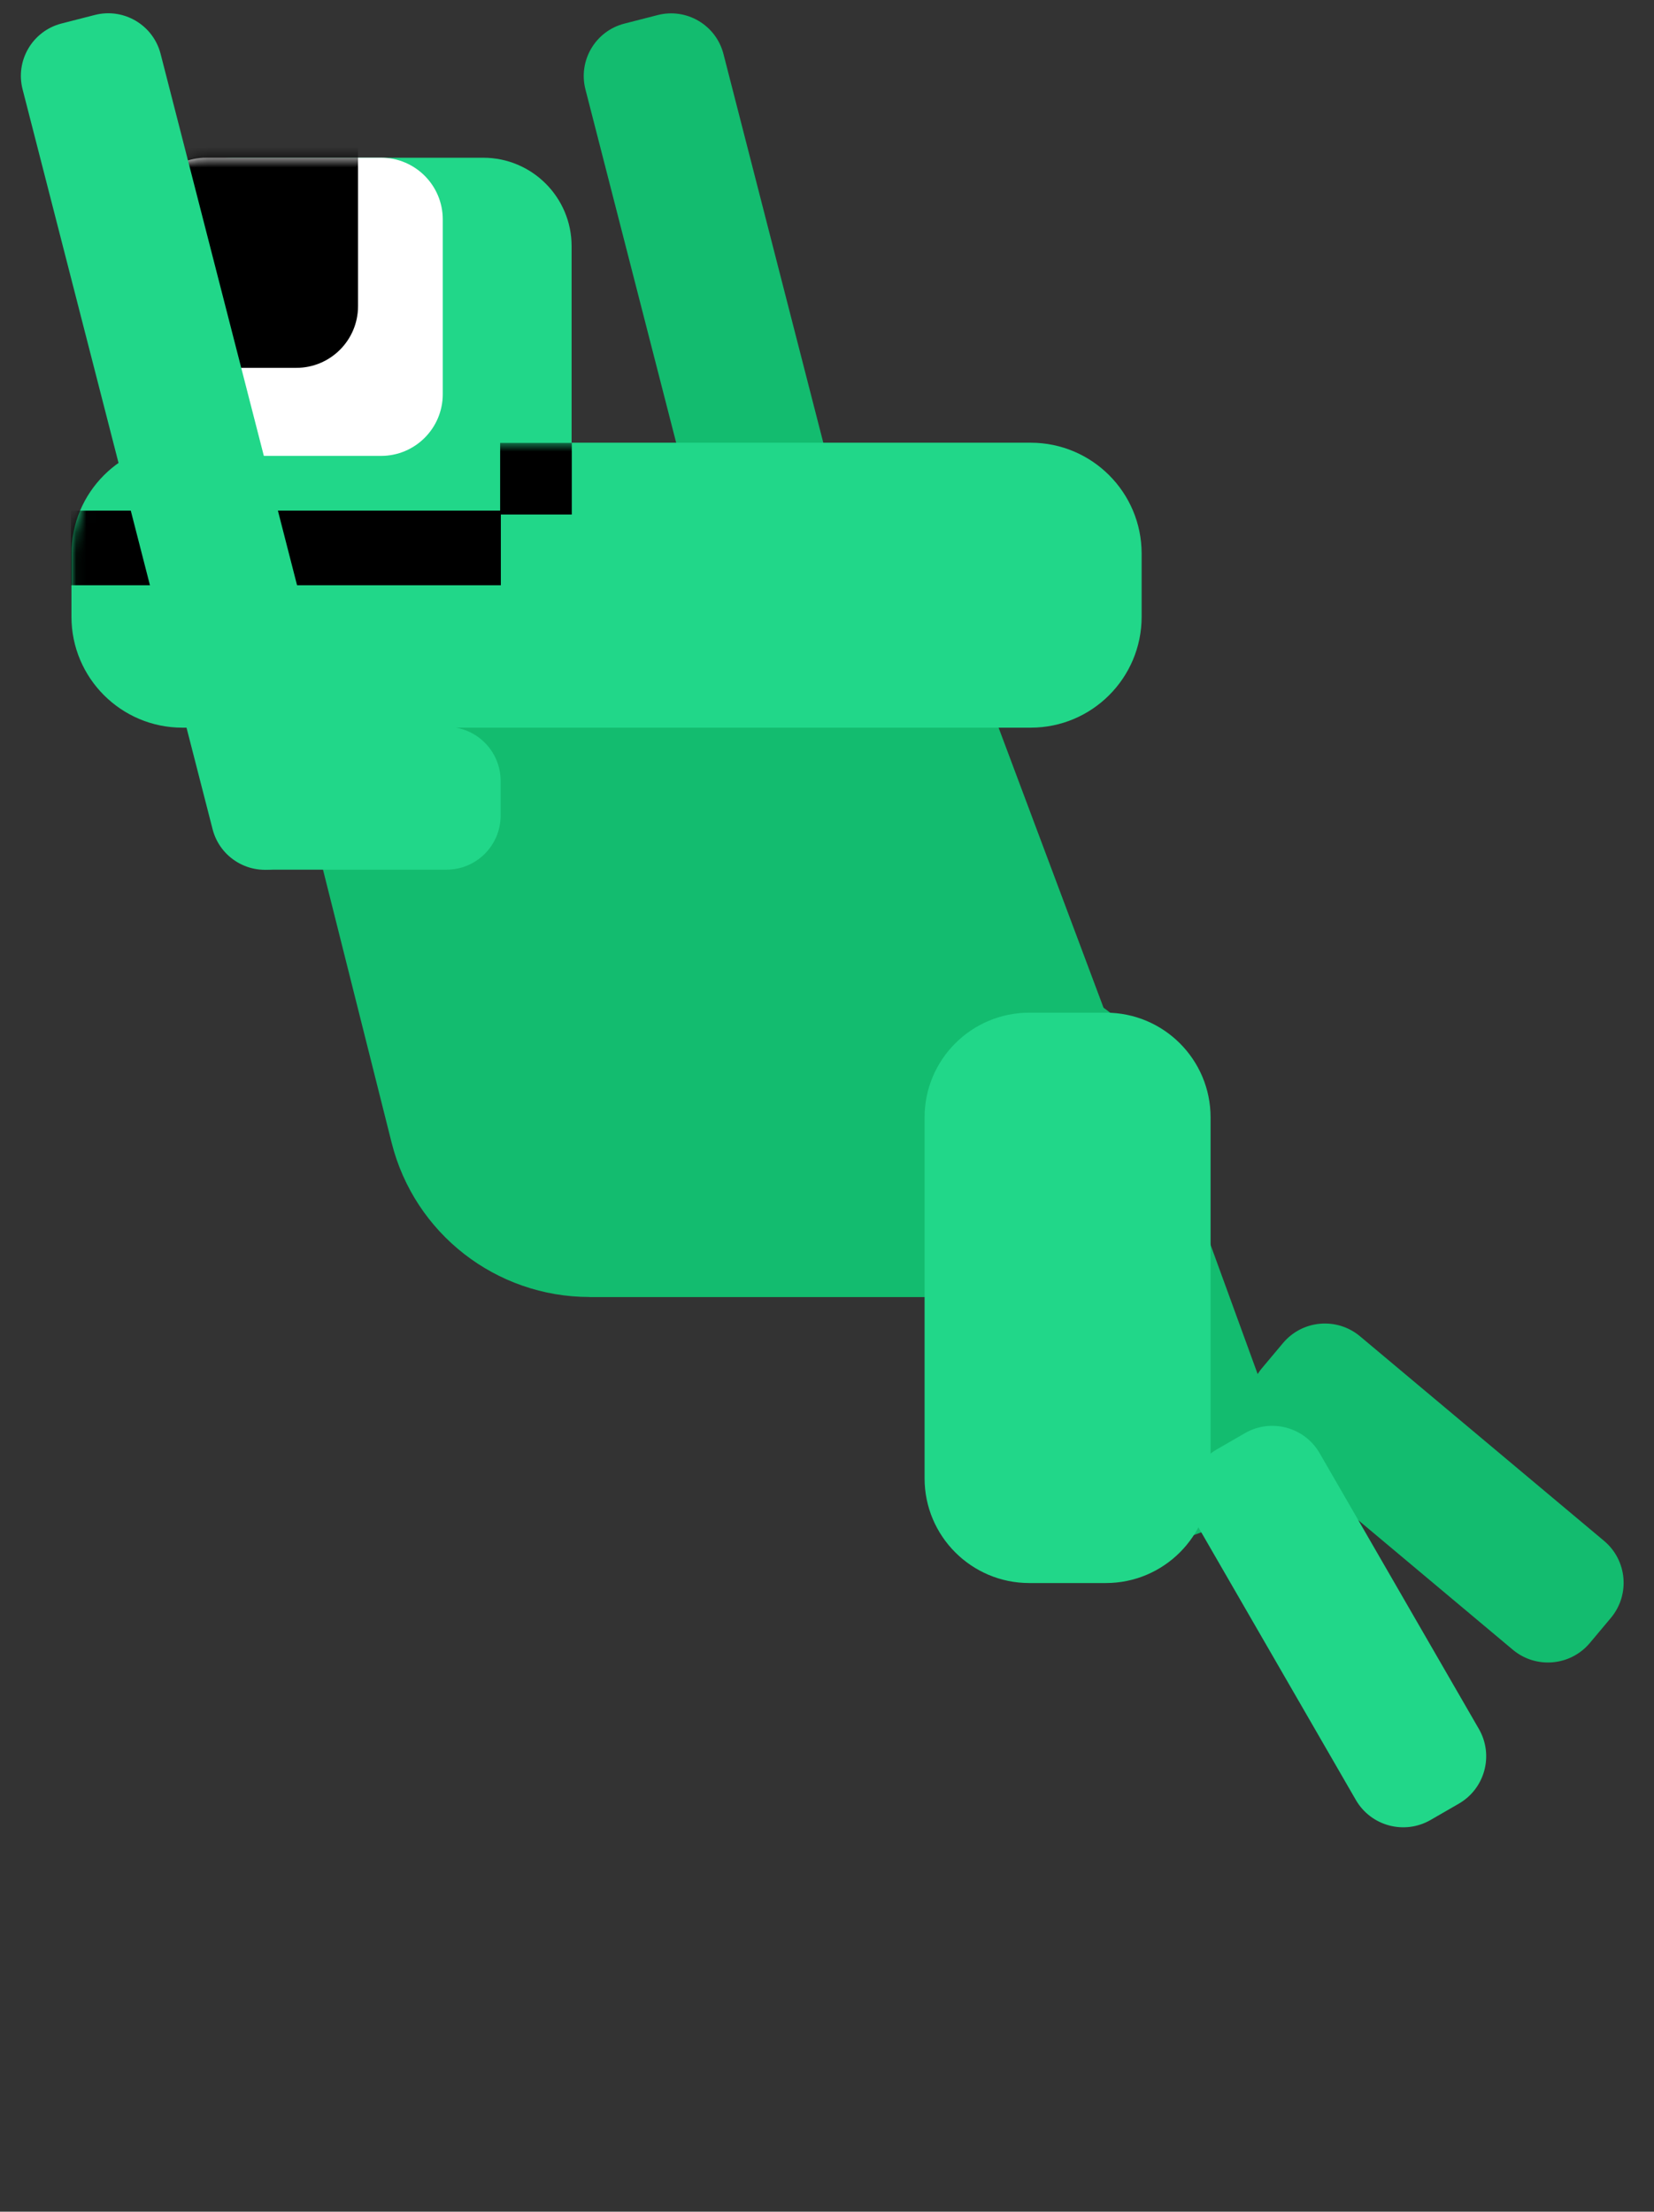 <svg width="163" height="218" viewBox="0 0 163 218" fill="none" xmlns="http://www.w3.org/2000/svg">
  <rect x="0" y="0" width="163" height="218" fill="#333333" stroke="none"/>
  <g clip-path="url(#clip0_227_25587)">
    <path
        d="M61.532 2.327L64.809 1.486C67.66 0.754 70.565 2.471 71.297 5.322L90.021 78.247C90.753 81.098 89.035 84.002 86.184 84.734L82.906 85.576C80.055 86.308 77.151 84.59 76.419 81.739L57.695 8.815C56.963 5.964 58.681 3.059 61.532 2.327Z"
        fill="#13BC6F"/>
    <path d="M58.101 127.849H119.437L98.376 71.631H28.291L38.595 112.633C40.842 121.578 48.881 127.841 58.101 127.841V127.849Z"
          fill="#13BC6F"/>
    <path
        d="M22.95 15.547H47.617C52.43 15.547 56.331 19.448 56.331 24.261V48.928C56.331 53.741 52.43 57.642 47.617 57.642H22.95C18.137 57.642 14.236 53.741 14.236 48.928V24.261C14.236 19.448 18.137 15.547 22.95 15.547Z"
        fill="#21D789"/>
    <path
        d="M17.977 43.637H101.572C107.611 43.637 112.507 48.532 112.507 54.571V60.789C112.507 66.828 107.611 71.724 101.572 71.724H17.977C11.938 71.724 7.042 66.828 7.042 60.789V54.571C7.042 48.532 11.938 43.637 17.977 43.637Z"
        fill="#21D789"/>
    <path
        d="M20.326 15.543H37.549C40.91 15.543 43.634 18.267 43.634 21.628V38.851C43.634 42.212 40.91 44.936 37.549 44.936H20.326C16.965 44.936 14.241 42.212 14.241 38.851V21.628C14.241 18.267 16.965 15.543 20.326 15.543Z"
        fill="white"/>
    <mask id="mask0_227_25587" style="mask-type:luminance" maskUnits="userSpaceOnUse" x="14" y="15" width="30" height="30">
      <path
          d="M20.328 15.543H37.551C40.911 15.543 43.636 18.267 43.636 21.628V38.851C43.636 42.212 40.911 44.936 37.551 44.936H20.328C16.967 44.936 14.243 42.212 14.243 38.851V21.628C14.243 18.267 16.967 15.543 20.328 15.543Z"
          fill="white"/>
    </mask>
    <g mask="url(#mask0_227_25587)">
      <path
          d="M11.976 6.865H29.2C32.56 6.865 35.284 9.589 35.284 12.95V30.173C35.284 33.534 32.56 36.258 29.2 36.258H11.976C8.616 36.258 5.891 33.534 5.891 30.173V12.95C5.891 9.589 8.616 6.865 11.976 6.865Z"
          fill="black"/>
    </g>
    <path
        d="M98.294 147.374L86.115 113.948C84.163 108.592 86.923 102.668 92.279 100.716L99.365 98.135C104.721 96.183 110.645 98.943 112.596 104.299L124.775 137.725C126.727 143.081 123.967 149.005 118.611 150.956L111.525 153.538C106.169 155.489 100.245 152.73 98.294 147.374Z"
        fill="#13BC6F"/>
    <path
        d="M149.084 162.607L125.037 142.443C122.755 140.53 122.456 137.129 124.37 134.847L126.436 132.383C128.349 130.101 131.75 129.802 134.032 131.716L158.079 151.88C160.361 153.793 160.66 157.194 158.746 159.476L156.68 161.94C154.767 164.221 151.366 164.52 149.084 162.607Z"
        fill="#13BC6F"/>
    <path
        d="M91.116 145.713V110.138C91.116 104.438 95.737 99.816 101.438 99.816H108.979C114.68 99.816 119.301 104.438 119.301 110.138V145.713C119.301 151.414 114.68 156.035 108.979 156.035H101.438C95.737 156.035 91.116 151.414 91.116 145.713Z"
        fill="#21D789"/>
    <path
        d="M133.617 177.414L117.925 150.236C116.436 147.657 117.32 144.359 119.899 142.871L122.684 141.263C125.263 139.774 128.56 140.657 130.049 143.236L145.74 170.414C147.229 172.993 146.346 176.291 143.767 177.78L140.982 179.388C138.403 180.876 135.106 179.993 133.617 177.414Z"
        fill="#21D789"/>
    <mask id="mask1_227_25587" style="mask-type:luminance" maskUnits="userSpaceOnUse" x="7" y="43" width="64" height="29">
      <path
          d="M70.276 71.729H17.975C11.935 71.729 7.04 66.834 7.04 60.794V54.567C7.04 48.527 11.935 43.633 17.975 43.633H70.276V71.72V71.729Z"
          fill="white"/>
    </mask>
    <g mask="url(#mask1_227_25587)">
      <path d="M6.979 50.33H49.358V57.685H6.979V50.33Z" fill="black"/>
      <path d="M56.35 50.715H49.288V43.653H56.35V50.715Z" fill="black"/>
    </g>
    <path
        d="M6.063 2.317L9.341 1.476C12.192 0.744 15.096 2.462 15.828 5.313L34.552 78.237C35.284 81.088 33.566 83.993 30.715 84.725L27.437 85.566C24.586 86.298 21.682 84.581 20.95 81.73L2.226 8.805C1.494 5.954 3.212 3.049 6.063 2.317Z"
        fill="#21D789"/>
    <path
        d="M26.578 71.641H44.005C46.949 71.641 49.335 74.027 49.335 76.97V80.39C49.335 83.334 46.949 85.72 44.005 85.72H26.578C23.634 85.72 21.248 83.334 21.248 80.39V76.97C21.248 74.027 23.634 71.641 26.578 71.641Z"
        fill="#21D789"/>
  </g>
  <defs>
    <clipPath id="clip0_227_25587">
      <rect width="161.312" height="181.933" fill="white" transform="matrix(-1 0 0 1 162.212 0.15)"/>
    </clipPath>
  </defs>
</svg>
